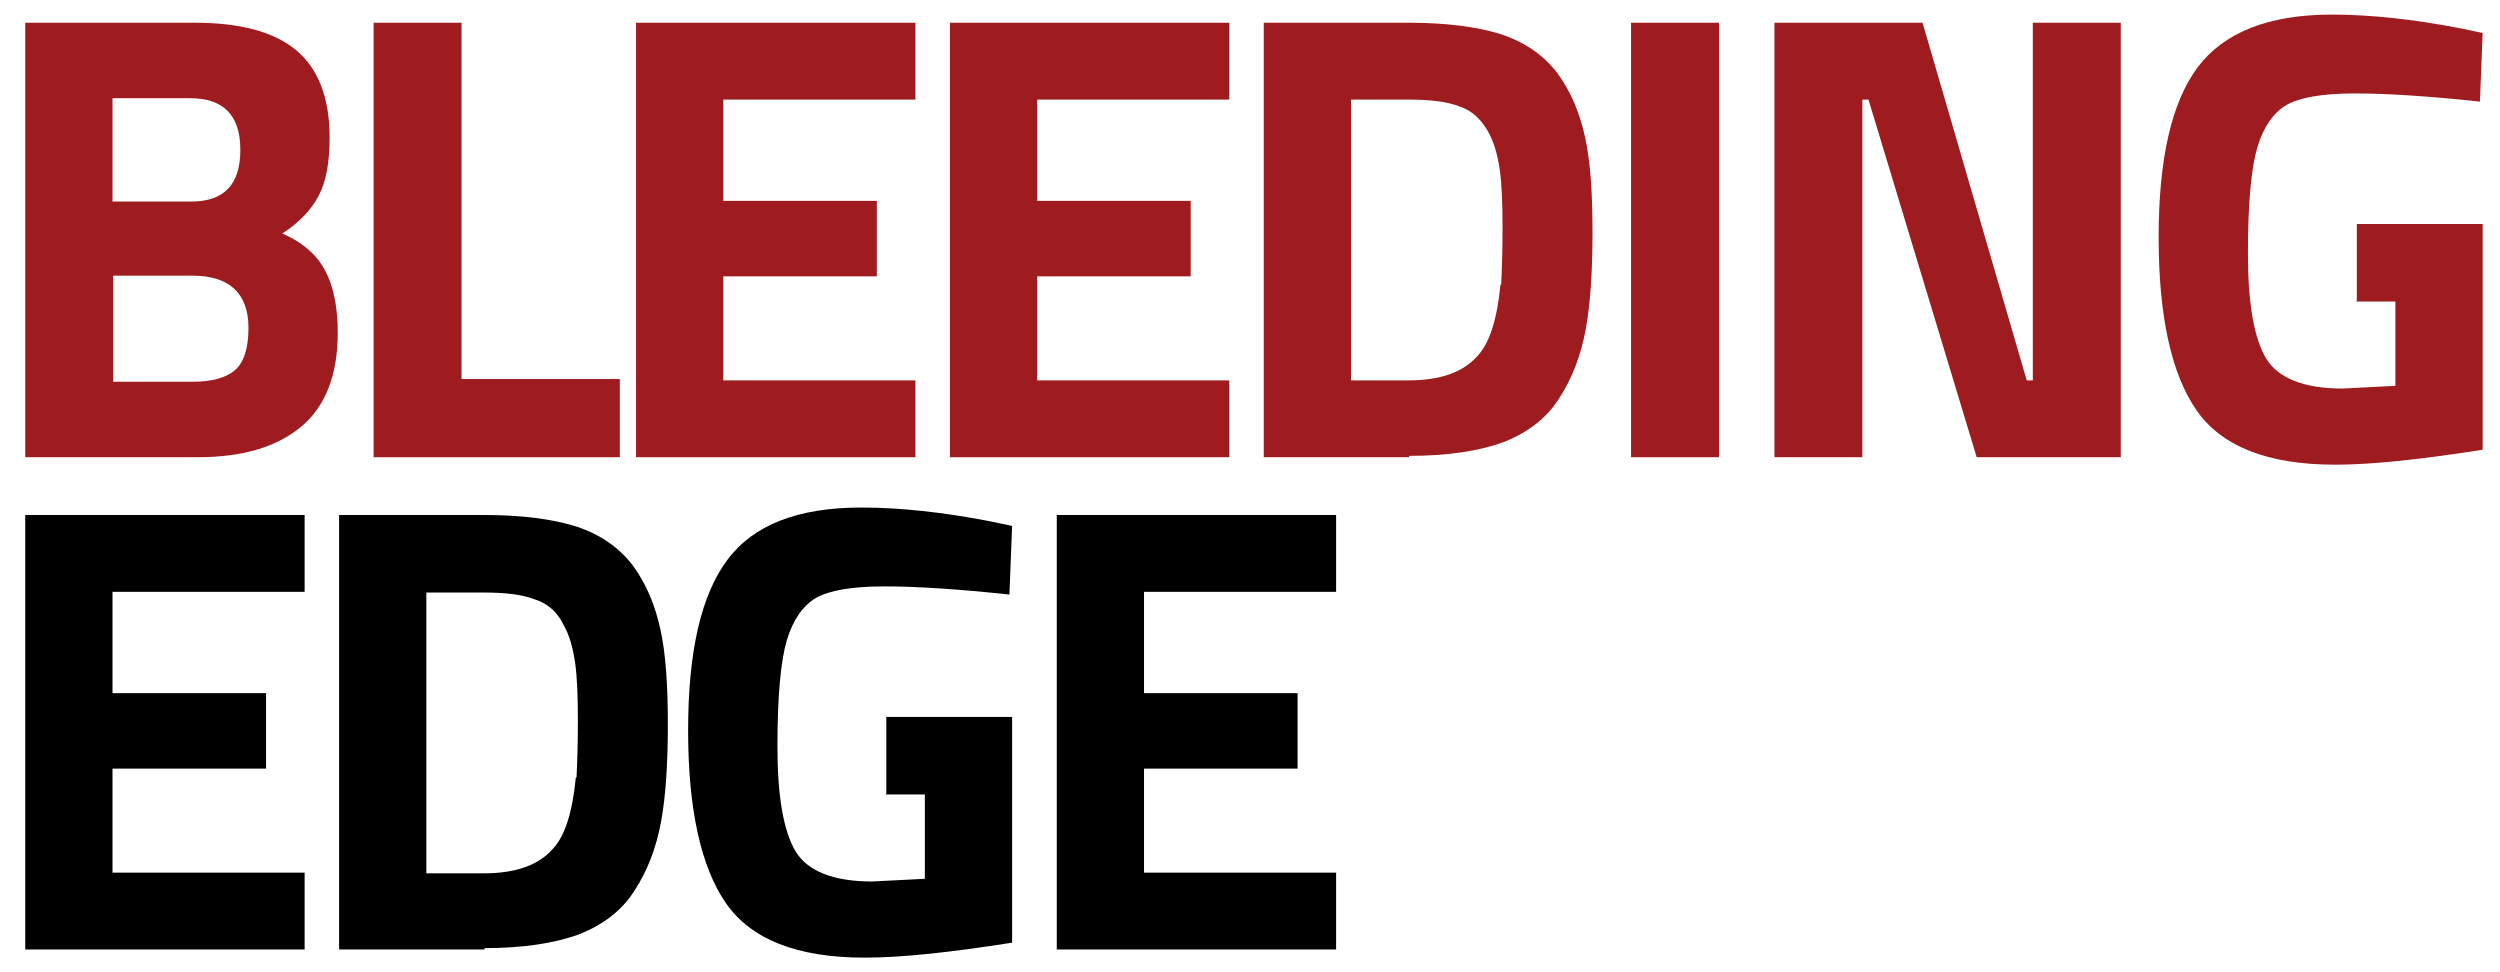<svg width="72" height="28" viewBox="0 0 72 28" fill="none" xmlns="http://www.w3.org/2000/svg">
<path d="M0.727 27.345V14.832H8.773V17.045H3.24V19.963H7.662V22.136H3.24V25.132H8.773V27.345H0.727Z" fill="black"/>
<path d="M13.954 27.345H9.766V14.832H13.954C15.026 14.832 15.922 14.95 16.604 15.165C17.305 15.4 17.831 15.772 18.221 16.281C18.61 16.81 18.864 17.417 19.019 18.122C19.175 18.827 19.234 19.747 19.234 20.863C19.234 21.98 19.175 22.92 19.039 23.664C18.902 24.408 18.649 25.074 18.279 25.642C17.909 26.229 17.364 26.64 16.662 26.914C15.961 27.169 15.045 27.306 13.954 27.306V27.345ZM16.604 22.391C16.623 21.999 16.643 21.451 16.643 20.766C16.643 20.08 16.623 19.512 16.565 19.101C16.506 18.69 16.409 18.298 16.214 17.965C16.039 17.613 15.766 17.378 15.396 17.26C15.045 17.123 14.558 17.065 13.935 17.065H12.279V25.152H13.935C14.851 25.152 15.513 24.917 15.922 24.447C16.273 24.075 16.487 23.39 16.584 22.391H16.604Z" fill="black"/>
<path d="M25.526 22.861V20.648H29.149V27.149C27.396 27.423 25.994 27.58 24.903 27.58C22.954 27.58 21.63 27.051 20.909 26.014C20.188 24.976 19.818 23.311 19.818 21.04C19.818 18.768 20.188 17.143 20.948 16.125C21.708 15.106 22.994 14.617 24.805 14.617C25.935 14.617 27.162 14.754 28.487 15.008L29.149 15.146L29.071 17.123C27.61 16.967 26.403 16.888 25.468 16.888C24.532 16.888 23.87 17.006 23.5 17.221C23.13 17.437 22.838 17.848 22.662 18.435C22.487 19.023 22.39 20.041 22.39 21.49C22.39 22.939 22.565 23.938 22.916 24.525C23.266 25.093 24.006 25.387 25.117 25.387L26.636 25.309V22.88H25.506L25.526 22.861Z" fill="black"/>
<path d="M30.435 27.345V14.832H38.48V17.045H32.948V19.963H37.37V22.136H32.948V25.132H38.48V27.345H30.435Z" fill="black"/>
<path d="M0.727 0.655H5.617C6.903 0.655 7.877 0.909 8.519 1.438C9.162 1.967 9.493 2.809 9.493 3.964C9.493 4.669 9.396 5.218 9.182 5.629C8.967 6.04 8.617 6.412 8.13 6.725C8.675 6.96 9.084 7.293 9.338 7.744C9.591 8.194 9.727 8.801 9.727 9.584C9.727 10.798 9.377 11.699 8.675 12.287C7.974 12.874 6.98 13.168 5.695 13.168H0.727V0.655ZM5.48 2.829H3.24V5.805H5.5C6.455 5.805 6.922 5.315 6.922 4.317C6.922 3.318 6.435 2.829 5.48 2.829ZM5.558 7.939H3.26V10.994H5.558C6.104 10.994 6.513 10.877 6.766 10.661C7.019 10.446 7.156 10.035 7.156 9.447C7.156 8.449 6.61 7.939 5.539 7.939H5.558Z" fill="#9E1C20"/>
<path d="M17.851 13.168H10.76V0.655H13.292V10.916H17.851V13.168Z" fill="#9E1C20"/>
<path d="M18.318 13.168V0.655H26.364V2.868H20.831V5.785H25.253V7.959H20.831V10.955H26.364V13.168H18.318Z" fill="#9E1C20"/>
<path d="M27.357 13.168V0.655H35.403V2.868H29.87V5.785H34.292V7.959H29.87V10.955H35.403V13.168H27.357Z" fill="#9E1C20"/>
<path d="M40.584 13.168H36.396V0.655H40.584C41.656 0.655 42.552 0.772 43.234 0.988C43.935 1.223 44.461 1.595 44.851 2.104C45.24 2.633 45.493 3.24 45.649 3.945C45.805 4.65 45.864 5.57 45.864 6.686C45.864 7.802 45.805 8.742 45.669 9.486C45.532 10.23 45.279 10.896 44.909 11.464C44.539 12.052 43.993 12.463 43.292 12.737C42.591 12.992 41.675 13.129 40.584 13.129V13.168ZM43.234 8.194C43.253 7.802 43.273 7.254 43.273 6.569C43.273 5.883 43.253 5.315 43.195 4.904C43.136 4.493 43.039 4.101 42.844 3.768C42.649 3.436 42.396 3.181 42.026 3.063C41.675 2.926 41.188 2.868 40.565 2.868H38.909V10.955H40.565C41.48 10.955 42.143 10.72 42.552 10.25C42.903 9.878 43.117 9.193 43.214 8.194H43.234Z" fill="#9E1C20"/>
<path d="M46.974 13.168V0.655H49.507V13.168H46.974Z" fill="#9E1C20"/>
<path d="M51.104 13.168V0.655H55.37L58.37 10.955H58.545V0.655H61.078V13.168H56.929L53.812 2.868H53.636V13.168H51.104Z" fill="#9E1C20"/>
<path d="M67.877 8.664V6.451H71.5V12.952C69.747 13.226 68.344 13.383 67.253 13.383C65.305 13.383 63.98 12.854 63.26 11.817C62.539 10.779 62.169 9.114 62.169 6.843C62.169 4.571 62.539 2.946 63.299 1.928C64.058 0.929 65.344 0.42 67.156 0.42C68.286 0.42 69.513 0.557 70.838 0.812L71.5 0.949L71.422 2.926C69.961 2.77 68.753 2.691 67.818 2.691C66.883 2.691 66.221 2.809 65.851 3.024C65.481 3.24 65.188 3.651 65.013 4.238C64.838 4.826 64.74 5.844 64.74 7.293C64.74 8.742 64.916 9.741 65.266 10.328C65.617 10.896 66.357 11.19 67.468 11.19L68.987 11.112V8.684H67.857L67.877 8.664Z" fill="#9E1C20"/>
</svg>
